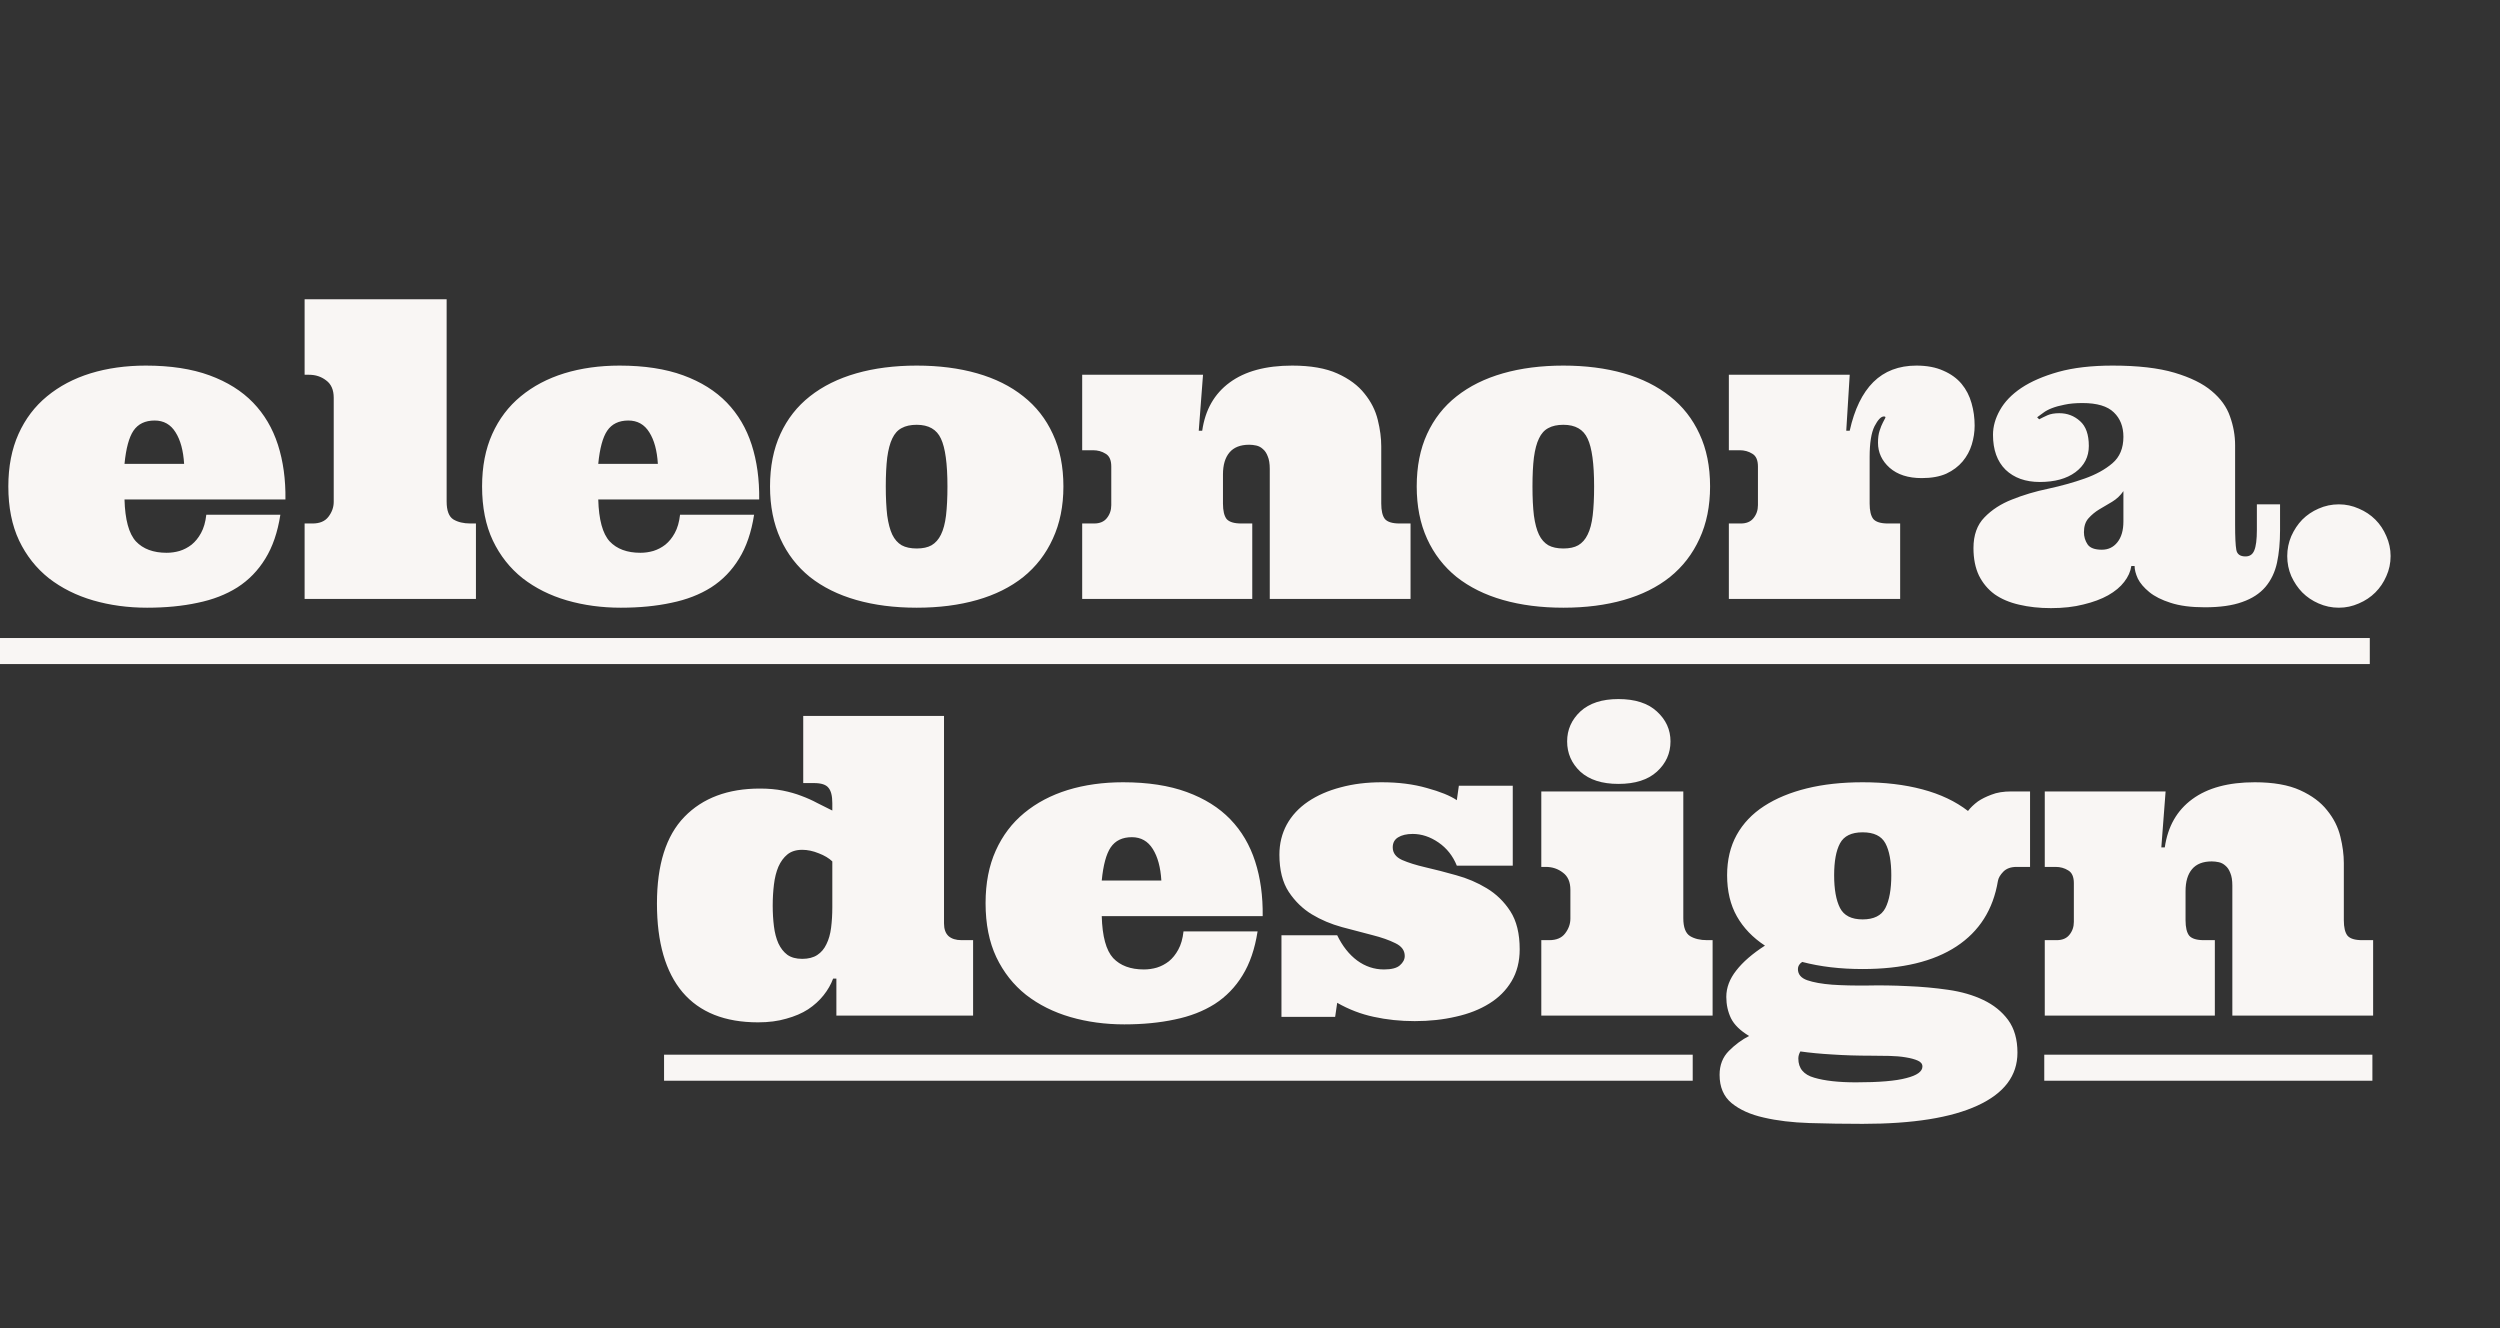 <svg width="96" height="51" viewBox="0 0 96 51" fill="none" xmlns="http://www.w3.org/2000/svg">
<rect x="0" y="0" width="96" height="51" fill="#333333" stroke="none"/>
<path d="M4.781 19.18C4.802 19.956 4.948 20.492 5.219 20.789C5.495 21.081 5.888 21.227 6.398 21.227C6.57 21.227 6.737 21.203 6.898 21.156C7.065 21.104 7.219 21.023 7.359 20.914C7.5 20.799 7.62 20.651 7.719 20.469C7.823 20.281 7.891 20.047 7.922 19.766H10.766C10.662 20.438 10.469 21 10.188 21.453C9.911 21.906 9.555 22.273 9.117 22.555C8.68 22.831 8.169 23.029 7.586 23.148C7.008 23.273 6.362 23.336 5.648 23.336C4.914 23.336 4.224 23.242 3.578 23.055C2.932 22.867 2.365 22.583 1.875 22.203C1.391 21.818 1.01 21.336 0.734 20.758C0.458 20.174 0.32 19.482 0.32 18.68C0.32 17.914 0.451 17.242 0.711 16.664C0.971 16.086 1.336 15.604 1.805 15.219C2.279 14.828 2.836 14.534 3.477 14.336C4.122 14.138 4.831 14.039 5.602 14.039C6.549 14.039 7.365 14.164 8.047 14.414C8.729 14.664 9.286 15.013 9.719 15.461C10.151 15.909 10.469 16.448 10.672 17.078C10.875 17.708 10.971 18.409 10.961 19.18H4.781ZM5.938 16.148C5.573 16.148 5.302 16.279 5.125 16.539C4.953 16.794 4.839 17.219 4.781 17.812H7.07C7.039 17.302 6.93 16.898 6.742 16.602C6.555 16.299 6.286 16.148 5.938 16.148ZM17.151 11.492V19.258C17.151 19.607 17.237 19.836 17.408 19.945C17.58 20.049 17.799 20.102 18.065 20.102H18.276V23H11.697V20.102H12.002C12.278 20.102 12.481 20.016 12.612 19.844C12.747 19.667 12.815 19.477 12.815 19.273V15.273C12.815 14.971 12.718 14.75 12.526 14.609C12.338 14.463 12.119 14.391 11.869 14.391H11.697V11.492H17.151ZM22.973 19.18C22.994 19.956 23.14 20.492 23.411 20.789C23.687 21.081 24.08 21.227 24.59 21.227C24.762 21.227 24.929 21.203 25.09 21.156C25.257 21.104 25.411 21.023 25.551 20.914C25.692 20.799 25.812 20.651 25.911 20.469C26.015 20.281 26.082 20.047 26.114 19.766H28.957C28.853 20.438 28.661 21 28.379 21.453C28.103 21.906 27.747 22.273 27.309 22.555C26.872 22.831 26.361 23.029 25.778 23.148C25.2 23.273 24.554 23.336 23.84 23.336C23.106 23.336 22.416 23.242 21.77 23.055C21.124 22.867 20.556 22.583 20.067 22.203C19.582 21.818 19.202 21.336 18.926 20.758C18.65 20.174 18.512 19.482 18.512 18.68C18.512 17.914 18.642 17.242 18.903 16.664C19.163 16.086 19.528 15.604 19.997 15.219C20.471 14.828 21.028 14.534 21.668 14.336C22.314 14.138 23.023 14.039 23.793 14.039C24.741 14.039 25.556 14.164 26.239 14.414C26.921 14.664 27.478 15.013 27.911 15.461C28.343 15.909 28.661 16.448 28.864 17.078C29.067 17.708 29.163 18.409 29.153 19.18H22.973ZM24.129 16.148C23.765 16.148 23.494 16.279 23.317 16.539C23.145 16.794 23.03 17.219 22.973 17.812H25.262C25.231 17.302 25.122 16.898 24.934 16.602C24.747 16.299 24.478 16.148 24.129 16.148ZM29.569 18.68C29.569 17.914 29.702 17.242 29.968 16.664C30.233 16.086 30.611 15.604 31.1 15.219C31.595 14.828 32.189 14.534 32.882 14.336C33.574 14.138 34.348 14.039 35.202 14.039C36.056 14.039 36.83 14.138 37.522 14.336C38.215 14.534 38.806 14.828 39.296 15.219C39.785 15.604 40.163 16.086 40.428 16.664C40.699 17.242 40.835 17.914 40.835 18.68C40.835 19.435 40.699 20.104 40.428 20.688C40.163 21.271 39.785 21.76 39.296 22.156C38.806 22.547 38.215 22.841 37.522 23.039C36.83 23.237 36.056 23.336 35.202 23.336C34.348 23.336 33.574 23.237 32.882 23.039C32.189 22.841 31.595 22.547 31.1 22.156C30.611 21.76 30.233 21.271 29.968 20.688C29.702 20.104 29.569 19.435 29.569 18.68ZM34.014 18.68C34.014 19.117 34.033 19.49 34.069 19.797C34.111 20.099 34.176 20.344 34.264 20.531C34.353 20.713 34.473 20.849 34.624 20.938C34.775 21.021 34.968 21.062 35.202 21.062C35.436 21.062 35.626 21.021 35.772 20.938C35.923 20.849 36.043 20.713 36.132 20.531C36.225 20.344 36.29 20.099 36.327 19.797C36.363 19.49 36.382 19.117 36.382 18.68C36.382 17.805 36.298 17.193 36.132 16.844C35.97 16.49 35.66 16.312 35.202 16.312C34.968 16.312 34.775 16.354 34.624 16.438C34.473 16.516 34.353 16.648 34.264 16.836C34.176 17.018 34.111 17.263 34.069 17.57C34.033 17.872 34.014 18.242 34.014 18.68ZM48.759 18.008C48.759 17.805 48.733 17.643 48.681 17.523C48.634 17.398 48.571 17.305 48.493 17.242C48.42 17.174 48.337 17.13 48.243 17.109C48.149 17.088 48.058 17.078 47.97 17.078C47.631 17.078 47.379 17.177 47.212 17.375C47.045 17.573 46.962 17.854 46.962 18.219V19.336C46.962 19.612 47.009 19.81 47.102 19.93C47.202 20.044 47.389 20.102 47.665 20.102H48.087V23H41.556V20.102H42.017C42.23 20.102 42.392 20.034 42.501 19.898C42.615 19.758 42.673 19.591 42.673 19.398V17.914C42.673 17.669 42.6 17.505 42.454 17.422C42.313 17.333 42.152 17.289 41.97 17.289H41.556V14.391H46.196L46.032 16.539H46.165C46.28 15.737 46.631 15.12 47.22 14.688C47.808 14.255 48.608 14.039 49.618 14.039C50.332 14.039 50.912 14.141 51.36 14.344C51.808 14.547 52.155 14.805 52.399 15.117C52.649 15.425 52.819 15.76 52.907 16.125C52.996 16.484 53.04 16.823 53.04 17.141V19.336C53.04 19.612 53.087 19.81 53.181 19.93C53.28 20.044 53.467 20.102 53.743 20.102H54.165V23H48.759V18.008ZM54.402 18.68C54.402 17.914 54.534 17.242 54.8 16.664C55.066 16.086 55.443 15.604 55.933 15.219C56.428 14.828 57.021 14.534 57.714 14.336C58.407 14.138 59.18 14.039 60.034 14.039C60.889 14.039 61.662 14.138 62.355 14.336C63.047 14.534 63.639 14.828 64.128 15.219C64.618 15.604 64.995 16.086 65.261 16.664C65.532 17.242 65.667 17.914 65.667 18.68C65.667 19.435 65.532 20.104 65.261 20.688C64.995 21.271 64.618 21.76 64.128 22.156C63.639 22.547 63.047 22.841 62.355 23.039C61.662 23.237 60.889 23.336 60.034 23.336C59.18 23.336 58.407 23.237 57.714 23.039C57.021 22.841 56.428 22.547 55.933 22.156C55.443 21.76 55.066 21.271 54.8 20.688C54.534 20.104 54.402 19.435 54.402 18.68ZM58.847 18.68C58.847 19.117 58.865 19.49 58.902 19.797C58.943 20.099 59.008 20.344 59.097 20.531C59.185 20.713 59.305 20.849 59.456 20.938C59.607 21.021 59.8 21.062 60.034 21.062C60.269 21.062 60.459 21.021 60.605 20.938C60.756 20.849 60.876 20.713 60.964 20.531C61.058 20.344 61.123 20.099 61.159 19.797C61.196 19.49 61.214 19.117 61.214 18.68C61.214 17.805 61.131 17.193 60.964 16.844C60.803 16.49 60.493 16.312 60.034 16.312C59.8 16.312 59.607 16.354 59.456 16.438C59.305 16.516 59.185 16.648 59.097 16.836C59.008 17.018 58.943 17.263 58.902 17.57C58.865 17.872 58.847 18.242 58.847 18.68ZM71.029 14.391L70.896 16.539H71.029C71.211 15.716 71.513 15.094 71.935 14.672C72.362 14.25 72.914 14.039 73.591 14.039C73.992 14.039 74.336 14.104 74.623 14.234C74.914 14.359 75.148 14.529 75.326 14.742C75.503 14.956 75.63 15.203 75.708 15.484C75.787 15.76 75.826 16.047 75.826 16.344C75.826 16.588 75.789 16.831 75.716 17.07C75.643 17.31 75.526 17.526 75.365 17.719C75.203 17.912 74.995 18.068 74.74 18.188C74.484 18.302 74.169 18.359 73.794 18.359C73.273 18.359 72.862 18.227 72.56 17.961C72.263 17.695 72.115 17.375 72.115 17C72.115 16.818 72.135 16.664 72.177 16.539C72.219 16.409 72.26 16.305 72.302 16.227C72.349 16.143 72.38 16.083 72.396 16.047C72.412 16.01 72.393 15.992 72.341 15.992C72.232 15.992 72.112 16.117 71.982 16.367C71.857 16.617 71.794 17.01 71.794 17.547V19.336C71.794 19.612 71.841 19.81 71.935 19.93C72.034 20.044 72.222 20.102 72.498 20.102H72.966V23H66.388V20.102H66.849C67.063 20.102 67.224 20.034 67.333 19.898C67.448 19.758 67.505 19.591 67.505 19.398V17.914C67.505 17.669 67.432 17.505 67.287 17.422C67.146 17.333 66.984 17.289 66.802 17.289H66.388V14.391H71.029ZM79.968 15.477C79.703 15.477 79.474 15.497 79.281 15.539C79.093 15.575 78.932 15.62 78.797 15.672C78.661 15.724 78.549 15.784 78.461 15.852C78.372 15.914 78.294 15.971 78.226 16.023L78.304 16.102C78.403 16.049 78.51 15.997 78.625 15.945C78.745 15.893 78.895 15.867 79.078 15.867C79.385 15.867 79.651 15.969 79.875 16.172C80.099 16.37 80.211 16.688 80.211 17.125C80.211 17.542 80.039 17.878 79.695 18.133C79.356 18.383 78.901 18.508 78.328 18.508C77.781 18.508 77.343 18.352 77.015 18.039C76.692 17.721 76.531 17.273 76.531 16.695C76.531 16.378 76.62 16.062 76.797 15.75C76.974 15.432 77.247 15.148 77.617 14.898C77.992 14.648 78.466 14.443 79.039 14.281C79.617 14.12 80.312 14.039 81.125 14.039C82.093 14.039 82.885 14.13 83.5 14.312C84.114 14.495 84.591 14.729 84.929 15.016C85.273 15.302 85.507 15.628 85.632 15.992C85.763 16.357 85.828 16.724 85.828 17.094V20.148C85.828 20.622 85.843 20.945 85.875 21.117C85.906 21.284 86.023 21.367 86.226 21.367C86.388 21.367 86.5 21.292 86.562 21.141C86.63 20.984 86.664 20.719 86.664 20.344V19.367H87.554V20.359C87.554 20.828 87.515 21.245 87.437 21.609C87.359 21.969 87.211 22.279 86.992 22.539C86.773 22.794 86.476 22.987 86.101 23.117C85.726 23.253 85.247 23.32 84.664 23.32C84.138 23.32 83.7 23.263 83.351 23.148C83.007 23.039 82.734 22.901 82.531 22.734C82.328 22.568 82.182 22.396 82.093 22.219C82.01 22.037 81.968 21.875 81.968 21.734H81.843C81.812 21.948 81.721 22.151 81.57 22.344C81.424 22.537 81.218 22.708 80.953 22.859C80.692 23.005 80.377 23.122 80.007 23.211C79.643 23.305 79.226 23.352 78.757 23.352C78.31 23.352 77.901 23.307 77.531 23.219C77.166 23.135 76.854 23.003 76.593 22.82C76.338 22.633 76.138 22.393 75.992 22.102C75.851 21.805 75.781 21.453 75.781 21.047C75.781 20.547 75.922 20.154 76.203 19.867C76.484 19.576 76.838 19.346 77.265 19.18C77.692 19.008 78.156 18.87 78.656 18.766C79.161 18.656 79.627 18.526 80.054 18.375C80.481 18.224 80.836 18.029 81.117 17.789C81.398 17.549 81.539 17.211 81.539 16.773C81.539 16.383 81.416 16.07 81.172 15.836C80.927 15.596 80.526 15.477 79.968 15.477ZM81.539 18.859C81.424 19.026 81.281 19.162 81.109 19.266C80.937 19.365 80.77 19.463 80.609 19.562C80.453 19.656 80.315 19.771 80.195 19.906C80.08 20.037 80.023 20.213 80.023 20.438C80.023 20.609 80.07 20.766 80.164 20.906C80.257 21.042 80.44 21.109 80.711 21.109C80.955 21.109 81.153 21.016 81.304 20.828C81.461 20.635 81.539 20.367 81.539 20.023V18.859ZM87.83 21.352C87.83 21.086 87.882 20.831 87.986 20.586C88.096 20.341 88.236 20.13 88.408 19.953C88.585 19.776 88.793 19.635 89.033 19.531C89.278 19.422 89.538 19.367 89.814 19.367C90.08 19.367 90.335 19.422 90.58 19.531C90.825 19.635 91.036 19.776 91.213 19.953C91.39 20.13 91.531 20.341 91.635 20.586C91.744 20.831 91.799 21.086 91.799 21.352C91.799 21.628 91.744 21.885 91.635 22.125C91.531 22.365 91.39 22.573 91.213 22.75C91.036 22.927 90.825 23.068 90.58 23.172C90.335 23.281 90.08 23.336 89.814 23.336C89.538 23.336 89.278 23.281 89.033 23.172C88.793 23.068 88.585 22.927 88.408 22.75C88.236 22.573 88.096 22.365 87.986 22.125C87.882 21.885 87.83 21.628 87.83 21.352Z" fill="#F9F6F4"/>
<path d="M0 25H91" stroke="#F9F6F4"/>
<path d="M36.25 27.492V35.461C36.25 35.675 36.307 35.836 36.422 35.945C36.542 36.05 36.708 36.102 36.922 36.102H37.367V39H32.117V37.578H31.992C31.909 37.802 31.787 38.016 31.625 38.219C31.463 38.422 31.266 38.602 31.031 38.758C30.797 38.909 30.518 39.029 30.195 39.117C29.878 39.211 29.516 39.258 29.109 39.258C27.833 39.258 26.867 38.872 26.211 38.102C25.555 37.325 25.227 36.19 25.227 34.695C25.227 33.2 25.578 32.091 26.281 31.367C26.984 30.643 27.951 30.281 29.18 30.281C29.508 30.281 29.802 30.307 30.062 30.359C30.323 30.412 30.56 30.479 30.773 30.562C30.987 30.641 31.19 30.732 31.383 30.836C31.576 30.935 31.768 31.031 31.961 31.125V30.844C31.961 30.562 31.912 30.365 31.812 30.25C31.719 30.13 31.534 30.07 31.258 30.07H30.844V27.492H36.25ZM29.672 34.773C29.672 35.055 29.688 35.32 29.719 35.57C29.75 35.82 29.807 36.039 29.891 36.227C29.979 36.414 30.094 36.56 30.234 36.664C30.38 36.768 30.57 36.82 30.805 36.82C31.039 36.82 31.232 36.771 31.383 36.672C31.534 36.573 31.651 36.435 31.734 36.258C31.823 36.081 31.883 35.87 31.914 35.625C31.945 35.38 31.961 35.12 31.961 34.844V33.078C31.831 32.953 31.656 32.849 31.438 32.766C31.219 32.677 31.008 32.633 30.805 32.633C30.57 32.633 30.38 32.693 30.234 32.812C30.094 32.927 29.979 33.083 29.891 33.281C29.807 33.479 29.75 33.708 29.719 33.969C29.688 34.229 29.672 34.497 29.672 34.773ZM42.307 35.18C42.328 35.956 42.474 36.492 42.744 36.789C43.02 37.081 43.414 37.227 43.924 37.227C44.096 37.227 44.263 37.203 44.424 37.156C44.591 37.104 44.744 37.023 44.885 36.914C45.026 36.8 45.145 36.651 45.244 36.469C45.349 36.281 45.416 36.047 45.447 35.766H48.291C48.187 36.438 47.994 37 47.713 37.453C47.437 37.906 47.08 38.273 46.643 38.555C46.205 38.831 45.695 39.029 45.112 39.148C44.533 39.273 43.888 39.336 43.174 39.336C42.44 39.336 41.75 39.242 41.104 39.055C40.458 38.867 39.89 38.583 39.401 38.203C38.916 37.818 38.536 37.336 38.26 36.758C37.984 36.175 37.846 35.482 37.846 34.68C37.846 33.914 37.976 33.242 38.237 32.664C38.497 32.086 38.862 31.604 39.33 31.219C39.804 30.828 40.362 30.534 41.002 30.336C41.648 30.138 42.356 30.039 43.127 30.039C44.075 30.039 44.89 30.164 45.572 30.414C46.255 30.664 46.812 31.013 47.244 31.461C47.677 31.909 47.994 32.448 48.197 33.078C48.401 33.708 48.497 34.409 48.487 35.18H42.307ZM43.463 32.148C43.099 32.148 42.828 32.279 42.651 32.539C42.479 32.794 42.364 33.219 42.307 33.812H44.596C44.565 33.302 44.455 32.898 44.268 32.602C44.08 32.3 43.812 32.148 43.463 32.148ZM58.09 33.242H55.942C55.791 32.867 55.556 32.57 55.239 32.352C54.921 32.133 54.59 32.023 54.247 32.023C54.012 32.023 53.825 32.068 53.684 32.156C53.549 32.24 53.481 32.367 53.481 32.539C53.481 32.753 53.601 32.914 53.84 33.023C54.08 33.128 54.379 33.221 54.739 33.305C55.103 33.388 55.497 33.49 55.918 33.609C56.34 33.724 56.731 33.891 57.09 34.109C57.455 34.328 57.757 34.622 57.997 34.992C58.236 35.362 58.356 35.849 58.356 36.453C58.356 36.922 58.252 37.331 58.043 37.68C57.835 38.029 57.549 38.315 57.184 38.539C56.825 38.763 56.4 38.93 55.911 39.039C55.421 39.154 54.892 39.211 54.325 39.211C53.773 39.211 53.249 39.156 52.754 39.047C52.265 38.943 51.796 38.763 51.348 38.508L51.27 39.047H49.208V35.914H51.348C51.551 36.331 51.806 36.654 52.114 36.883C52.426 37.112 52.77 37.227 53.145 37.227C53.431 37.227 53.635 37.175 53.754 37.07C53.879 36.961 53.942 36.841 53.942 36.711C53.942 36.497 53.822 36.333 53.583 36.219C53.343 36.099 53.046 35.995 52.692 35.906C52.343 35.812 51.958 35.711 51.536 35.602C51.114 35.487 50.726 35.323 50.372 35.109C50.023 34.896 49.728 34.609 49.489 34.25C49.249 33.885 49.129 33.409 49.129 32.82C49.129 32.398 49.223 32.013 49.411 31.664C49.603 31.315 49.877 31.021 50.231 30.781C50.585 30.542 51.002 30.359 51.481 30.234C51.96 30.104 52.486 30.039 53.059 30.039C53.7 30.039 54.275 30.112 54.786 30.258C55.301 30.398 55.687 30.555 55.942 30.727L56.02 30.172H58.09V33.242ZM64.639 30.391V35.258C64.639 35.607 64.725 35.836 64.897 35.945C65.069 36.05 65.288 36.102 65.553 36.102H65.764V39H59.186V36.102H59.491C59.767 36.102 59.97 36.016 60.1 35.844C60.236 35.667 60.303 35.477 60.303 35.273V34.172C60.303 33.87 60.207 33.648 60.014 33.508C59.827 33.362 59.608 33.289 59.358 33.289H59.186V30.391H64.639ZM60.178 28.469C60.178 28.021 60.348 27.638 60.686 27.32C61.03 27.003 61.517 26.844 62.147 26.844C62.788 26.844 63.28 27.003 63.624 27.32C63.973 27.638 64.147 28.021 64.147 28.469C64.147 28.927 63.973 29.315 63.624 29.633C63.28 29.945 62.788 30.102 62.147 30.102C61.517 30.102 61.03 29.945 60.686 29.633C60.348 29.315 60.178 28.927 60.178 28.469ZM77.47 40.422C77.47 41.307 76.959 41.984 75.938 42.453C74.923 42.922 73.451 43.156 71.524 43.156C70.826 43.156 70.147 43.146 69.485 43.125C68.824 43.104 68.238 43.034 67.728 42.914C67.217 42.8 66.806 42.615 66.493 42.359C66.186 42.104 66.032 41.742 66.032 41.273C66.032 40.898 66.152 40.591 66.392 40.352C66.631 40.112 66.889 39.922 67.165 39.781C66.826 39.578 66.595 39.352 66.47 39.102C66.35 38.852 66.29 38.578 66.29 38.281C66.29 37.927 66.418 37.589 66.673 37.266C66.928 36.938 67.295 36.62 67.774 36.312C67.306 36.005 66.946 35.63 66.696 35.188C66.446 34.745 66.321 34.219 66.321 33.609C66.321 33.021 66.444 32.505 66.688 32.062C66.933 31.62 67.285 31.25 67.743 30.953C68.201 30.656 68.748 30.43 69.384 30.273C70.019 30.117 70.733 30.039 71.524 30.039C72.373 30.039 73.139 30.13 73.821 30.312C74.509 30.495 75.092 30.771 75.571 31.141C75.665 31.016 75.793 30.893 75.954 30.773C76.09 30.68 76.261 30.594 76.47 30.516C76.678 30.432 76.933 30.391 77.235 30.391H77.954V33.289H77.438C77.215 33.289 77.043 33.352 76.923 33.477C76.808 33.596 76.74 33.714 76.72 33.828C76.537 34.927 76.006 35.766 75.126 36.344C74.246 36.922 73.045 37.211 71.524 37.211C70.67 37.211 69.897 37.12 69.204 36.938C69.095 37.01 69.04 37.102 69.04 37.211C69.04 37.414 69.16 37.557 69.399 37.641C69.639 37.724 69.957 37.781 70.353 37.812C70.748 37.839 71.199 37.849 71.704 37.844C72.209 37.833 72.725 37.841 73.251 37.867C73.782 37.888 74.3 37.935 74.806 38.008C75.316 38.081 75.767 38.211 76.157 38.398C76.553 38.586 76.871 38.841 77.11 39.164C77.35 39.492 77.47 39.911 77.47 40.422ZM70.431 33.609C70.431 34.151 70.506 34.57 70.657 34.867C70.808 35.159 71.097 35.305 71.524 35.305C71.957 35.305 72.248 35.159 72.399 34.867C72.55 34.57 72.626 34.151 72.626 33.609C72.626 33.073 72.55 32.664 72.399 32.383C72.248 32.102 71.957 31.961 71.524 31.961C71.097 31.961 70.808 32.102 70.657 32.383C70.506 32.664 70.431 33.073 70.431 33.609ZM71.876 40.539C71.319 40.539 70.813 40.523 70.36 40.492C69.907 40.466 69.498 40.427 69.134 40.375C69.082 40.464 69.056 40.555 69.056 40.648C69.056 41.023 69.259 41.268 69.665 41.383C70.071 41.503 70.605 41.562 71.267 41.562C72.152 41.562 72.798 41.508 73.204 41.398C73.615 41.294 73.821 41.146 73.821 40.953C73.821 40.854 73.761 40.779 73.642 40.727C73.527 40.675 73.373 40.633 73.181 40.602C72.993 40.57 72.785 40.552 72.556 40.547C72.326 40.542 72.1 40.539 71.876 40.539ZM85.722 34.008C85.722 33.805 85.696 33.643 85.644 33.523C85.597 33.398 85.534 33.305 85.456 33.242C85.383 33.175 85.3 33.13 85.206 33.109C85.112 33.089 85.021 33.078 84.933 33.078C84.594 33.078 84.342 33.177 84.175 33.375C84.008 33.573 83.925 33.854 83.925 34.219V35.336C83.925 35.612 83.972 35.81 84.066 35.93C84.165 36.044 84.352 36.102 84.628 36.102H85.05V39H78.519V36.102H78.98C79.193 36.102 79.355 36.034 79.464 35.898C79.579 35.758 79.636 35.591 79.636 35.398V33.914C79.636 33.669 79.563 33.505 79.417 33.422C79.277 33.333 79.115 33.289 78.933 33.289H78.519V30.391H83.159L82.995 32.539H83.128C83.243 31.737 83.594 31.12 84.183 30.688C84.771 30.255 85.571 30.039 86.581 30.039C87.295 30.039 87.876 30.141 88.323 30.344C88.771 30.547 89.118 30.805 89.362 31.117C89.612 31.424 89.782 31.76 89.87 32.125C89.959 32.484 90.003 32.823 90.003 33.141V35.336C90.003 35.612 90.05 35.81 90.144 35.93C90.243 36.044 90.43 36.102 90.706 36.102H91.128V39H85.722V34.008Z" fill="#F9F6F4"/>
<path d="M78.5 41H91.1" stroke="#F9F6F4"/>
<path d="M25.5 41L65 41" stroke="#F9F6F4"/>
</svg>
